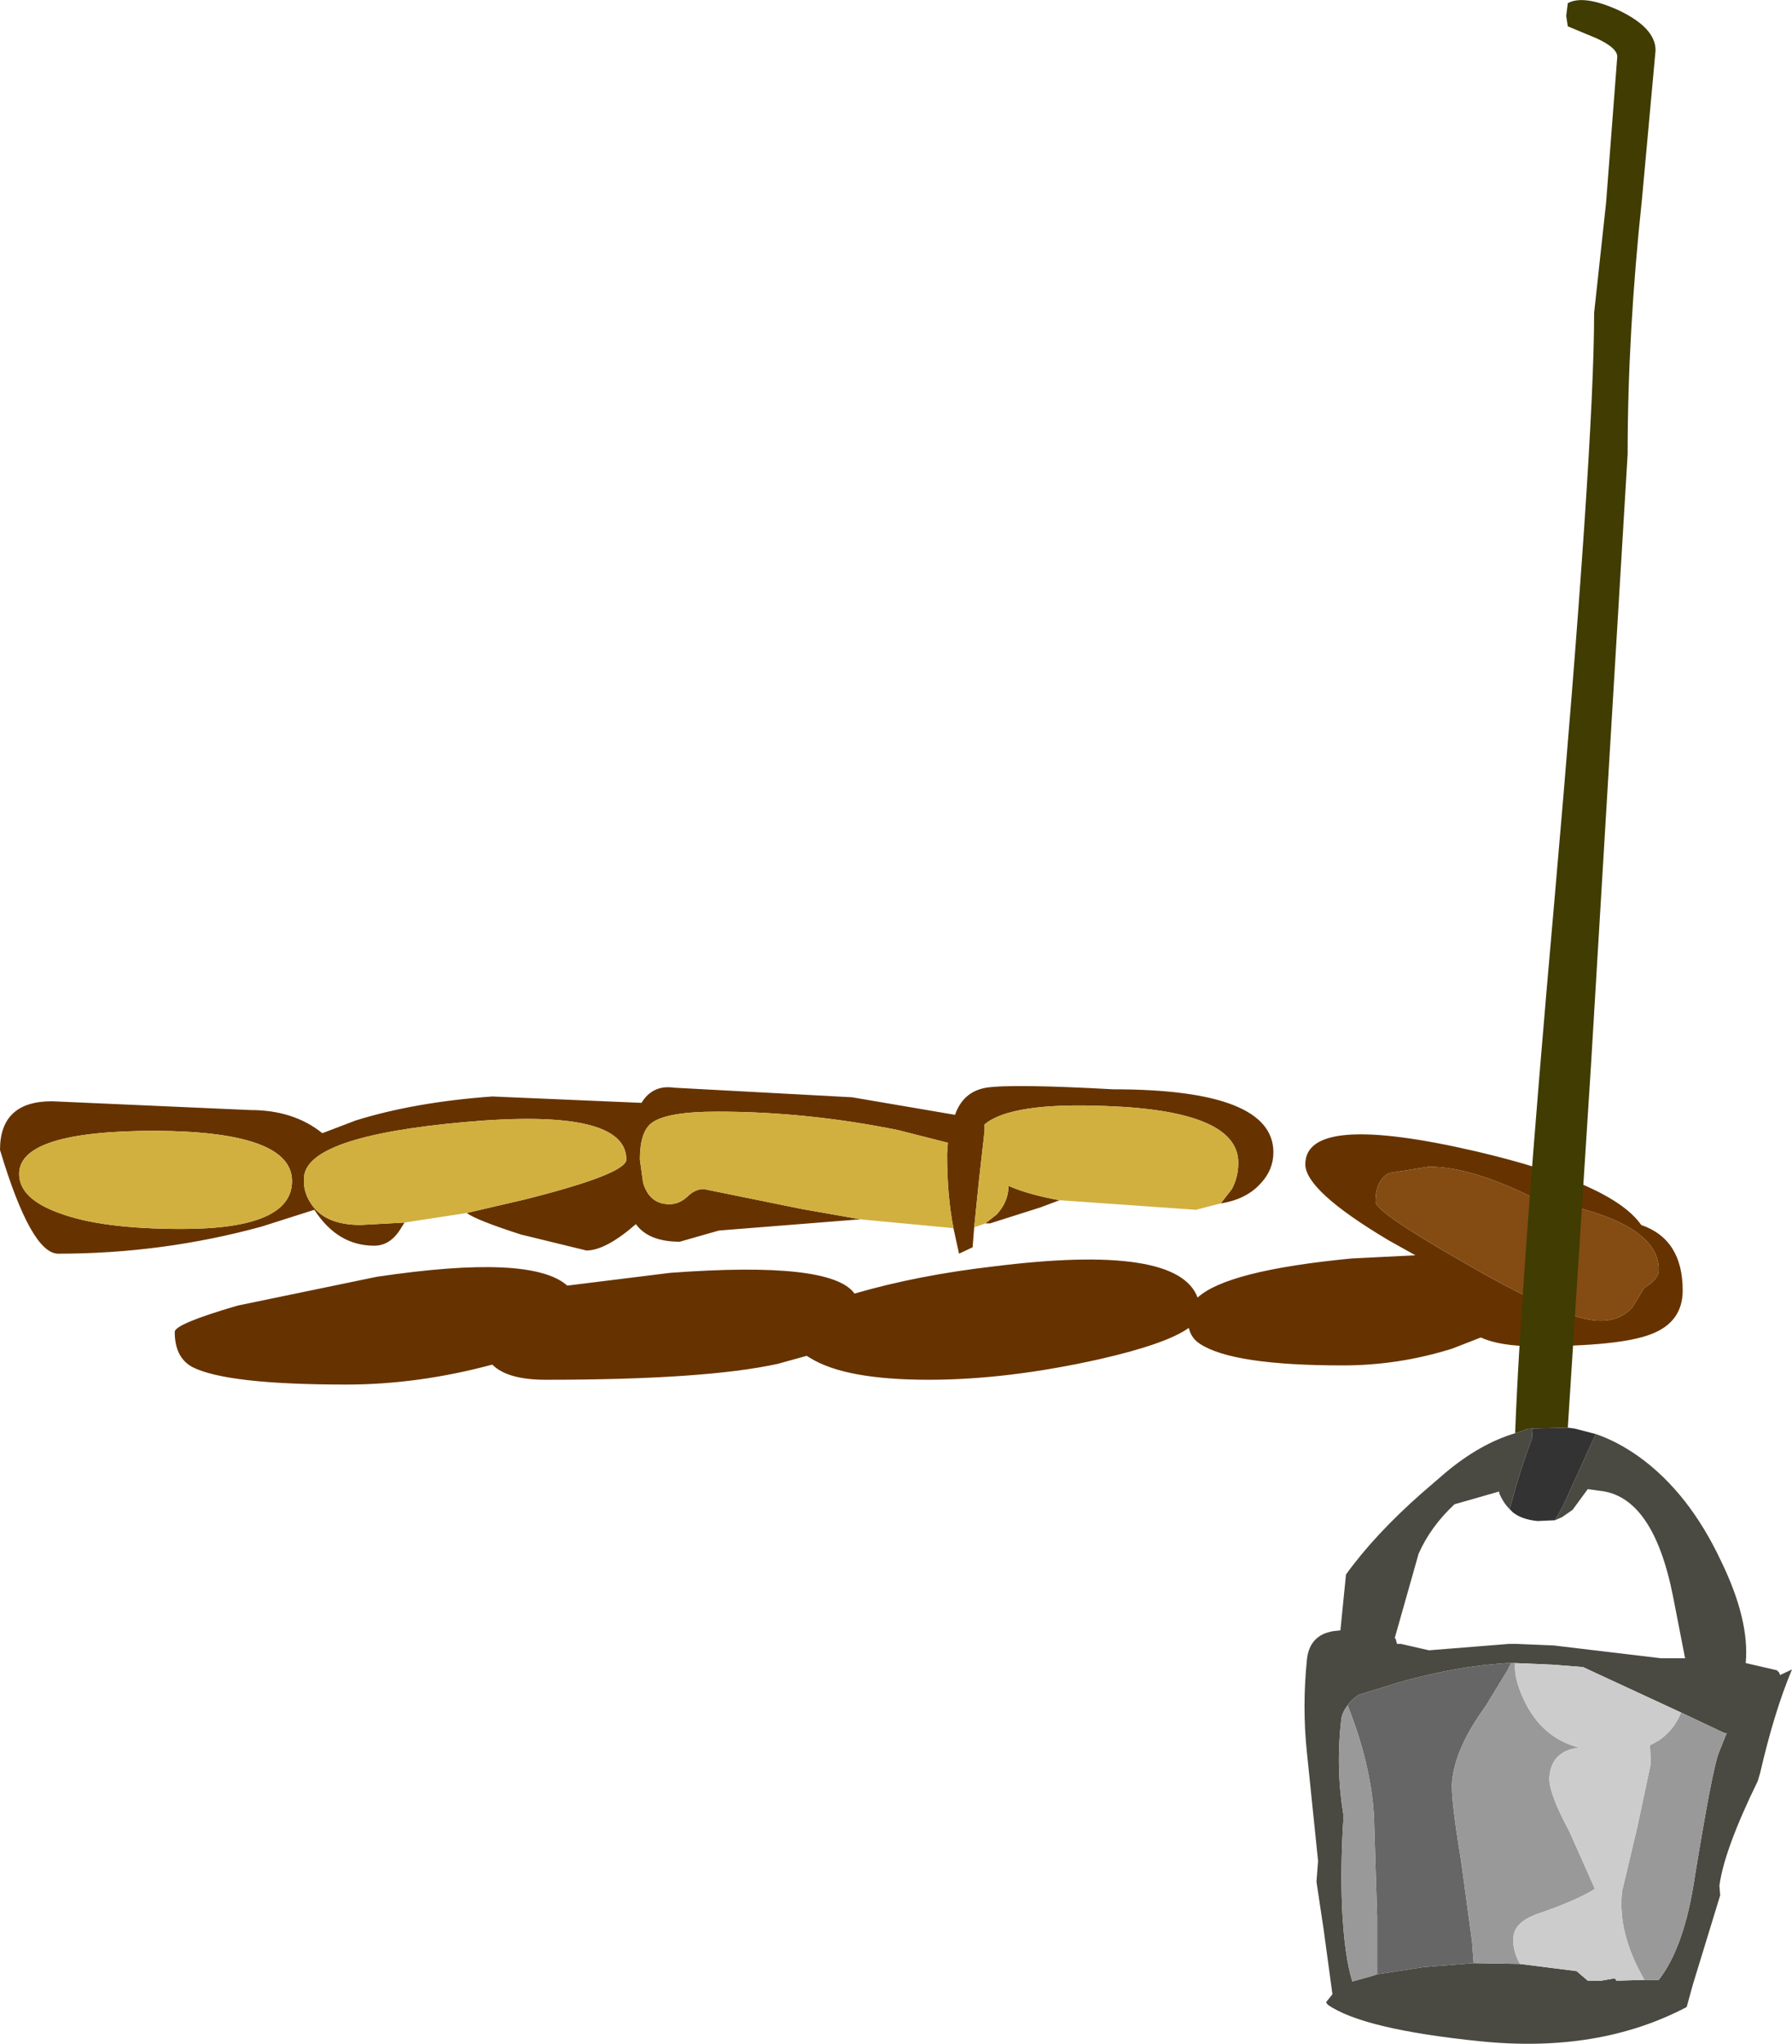 <?xml version="1.0" encoding="UTF-8" standalone="no"?>
<svg xmlns:ffdec="https://www.free-decompiler.com/flash" xmlns:xlink="http://www.w3.org/1999/xlink" ffdec:objectType="shape" height="128.05px" width="112.3px" xmlns="http://www.w3.org/2000/svg">
  <g transform="matrix(1.0, 0.0, 0.0, 1.0, 49.2, 247.55)">
    <path d="M56.25 -166.7 Q56.25 -164.7 54.25 -163.95 52.3 -163.2 47.0 -163.2 44.8 -163.2 43.6 -163.75 L41.8 -163.05 Q38.45 -162.0 34.95 -162.0 28.05 -162.0 26.0 -163.35 25.45 -163.7 25.3 -164.35 23.9 -163.35 19.75 -162.4 13.95 -161.1 9.0 -161.1 3.8 -161.1 1.6 -162.45 L1.35 -162.6 -0.45 -162.1 Q-5.0 -161.1 -15.0 -161.1 -17.4 -161.1 -18.35 -162.05 -23.0 -160.8 -27.5 -160.8 -35.0 -160.8 -37.15 -161.9 -38.25 -162.5 -38.25 -164.1 -38.25 -164.6 -34.3 -165.75 L-25.6 -167.55 Q-15.9 -169.0 -13.65 -167.0 L-7.2 -167.8 Q2.9 -168.55 4.35 -166.5 8.3 -167.65 13.05 -168.2 24.6 -169.65 25.85 -166.25 27.7 -167.95 35.5 -168.7 L39.5 -168.9 37.8 -169.85 Q32.6 -172.95 32.6 -174.6 32.6 -177.9 43.35 -175.4 51.85 -173.4 53.65 -170.8 56.25 -169.9 56.25 -166.7 M53.8 -166.8 L53.9 -166.9 Q54.75 -167.4 54.75 -168.0 54.75 -171.05 47.5 -172.35 L47.1 -172.4 Q43.05 -174.45 40.35 -174.45 L37.85 -174.05 Q37.0 -173.6 37.0 -172.25 37.0 -171.6 42.8 -168.3 48.85 -164.8 51.1 -164.8 52.35 -164.8 53.1 -165.65 L53.8 -166.8 M-23.85 -170.95 L-24.1 -170.55 Q-24.75 -169.5 -25.75 -169.5 -28.05 -169.5 -29.5 -171.75 L-32.8 -170.7 Q-39.0 -169.0 -45.55 -169.0 -47.25 -169.0 -49.2 -175.5 -49.2 -178.55 -45.95 -178.55 L-33.5 -178.0 Q-30.8 -178.0 -29.0 -176.55 L-26.9 -177.35 Q-23.2 -178.5 -18.35 -178.85 L-9.0 -178.45 Q-8.3 -179.6 -6.95 -179.4 L4.2 -178.8 10.65 -177.7 Q11.15 -179.15 12.6 -179.4 14.2 -179.65 20.55 -179.3 30.6 -179.3 30.6 -175.35 30.6 -174.25 29.8 -173.4 28.9 -172.4 27.3 -172.15 L28.0 -173.05 Q28.4 -173.8 28.4 -174.7 28.4 -177.95 20.15 -178.25 14.15 -178.5 12.5 -177.1 L12.5 -176.7 12.15 -173.6 11.85 -170.65 11.75 -169.4 10.9 -169.0 10.55 -170.6 Q10.15 -172.65 10.15 -175.25 L10.2 -175.95 7.05 -176.75 Q1.35 -177.9 -4.25 -177.9 -7.4 -177.9 -8.35 -177.2 -9.1 -176.65 -9.1 -174.9 L-8.9 -173.45 Q-8.5 -172.1 -7.25 -172.1 -6.65 -172.1 -6.15 -172.55 -5.65 -173.05 -5.1 -173.05 L1.05 -171.8 4.75 -171.15 4.65 -171.15 -4.15 -170.45 -6.6 -169.75 Q-8.55 -169.75 -9.35 -170.85 -11.25 -169.2 -12.45 -169.2 L-16.55 -170.2 Q-19.35 -171.1 -19.95 -171.55 L-16.3 -172.4 Q-9.95 -174.0 -9.95 -174.9 -9.95 -178.15 -20.05 -177.25 -30.15 -176.35 -30.15 -173.7 -30.2 -172.9 -29.75 -172.2 -28.9 -170.8 -26.6 -170.8 L-23.85 -170.95 M17.2 -172.35 L16.0 -171.9 12.85 -170.9 12.55 -170.9 13.25 -171.45 Q14.0 -172.25 14.0 -173.25 15.25 -172.7 17.2 -172.35 M-30.9 -173.55 Q-30.9 -176.65 -39.45 -176.7 -48.0 -176.7 -48.0 -174.0 -48.0 -172.45 -45.5 -171.55 -42.85 -170.55 -37.8 -170.55 -30.9 -170.55 -30.9 -173.55" fill="#663300" fill-rule="evenodd" stroke="none"/>
    <path d="M53.8 -166.8 L53.1 -165.65 Q52.35 -164.8 51.1 -164.8 48.85 -164.8 42.8 -168.3 37.0 -171.6 37.0 -172.25 37.0 -173.6 37.85 -174.05 L40.35 -174.45 Q43.05 -174.45 47.1 -172.4 L47.5 -172.35 Q54.75 -171.05 54.75 -168.0 54.75 -167.4 53.9 -166.9 L53.8 -166.8" fill="#844b13" fill-rule="evenodd" stroke="none"/>
    <path d="M27.3 -172.15 L25.75 -171.75 17.2 -172.35 Q15.25 -172.7 14.0 -173.25 14.0 -172.25 13.25 -171.45 L12.55 -170.9 11.85 -170.65 12.15 -173.6 12.5 -176.7 12.5 -177.1 Q14.15 -178.5 20.15 -178.25 28.4 -177.95 28.4 -174.7 28.4 -173.8 28.0 -173.05 L27.3 -172.15 M10.55 -170.6 L4.75 -171.15 1.05 -171.8 -5.1 -173.05 Q-5.65 -173.05 -6.15 -172.55 -6.65 -172.1 -7.25 -172.1 -8.5 -172.1 -8.9 -173.45 L-9.1 -174.9 Q-9.1 -176.65 -8.35 -177.2 -7.4 -177.9 -4.25 -177.9 1.35 -177.9 7.05 -176.75 L10.2 -175.95 10.15 -175.25 Q10.15 -172.65 10.55 -170.6 M-19.95 -171.55 L-23.85 -170.95 -26.6 -170.8 Q-28.9 -170.8 -29.75 -172.2 -30.2 -172.9 -30.15 -173.7 -30.15 -176.35 -20.05 -177.25 -9.95 -178.15 -9.95 -174.9 -9.95 -174.0 -16.3 -172.4 L-19.95 -171.55 M-30.9 -173.55 Q-30.9 -170.55 -37.8 -170.55 -42.85 -170.55 -45.5 -171.55 -48.0 -172.45 -48.0 -174.0 -48.0 -176.7 -39.45 -176.7 -30.9 -176.65 -30.9 -173.55" fill="#d1b03f" fill-rule="evenodd" stroke="none"/>
    <path d="M45.75 -157.75 Q46.1 -167.25 48.2 -191.0 50.7 -219.5 50.7 -227.95 L51.45 -234.85 52.15 -244.0 Q52.15 -244.55 50.85 -245.15 L49.05 -245.9 48.95 -246.55 49.05 -247.35 Q50.05 -247.9 52.25 -246.9 54.55 -245.8 54.55 -244.4 L53.7 -235.1 Q52.8 -226.65 52.8 -219.1 L50.5 -180.75 49.05 -158.1 46.85 -158.05 46.45 -158.0 46.35 -157.95 45.75 -157.75" fill="#403c02" fill-rule="evenodd" stroke="none"/>
    <path d="M50.8 -157.7 Q52.15 -157.25 53.55 -156.25 56.65 -154.0 58.65 -149.75 60.45 -146.05 60.2 -143.35 L62.15 -142.9 62.3 -142.75 62.35 -142.6 63.1 -142.95 Q62.0 -140.35 61.1 -136.45 L60.95 -135.95 Q58.85 -131.65 58.55 -129.4 L58.6 -128.8 56.9 -123.25 56.5 -121.8 Q51.0 -118.9 43.6 -119.65 36.2 -120.4 34.0 -121.95 L33.9 -122.1 34.3 -122.6 33.75 -126.65 33.3 -129.65 33.4 -130.95 32.7 -137.75 Q32.4 -140.6 32.7 -143.55 32.85 -145.1 34.35 -145.35 L34.8 -145.4 35.15 -148.9 Q36.95 -151.4 39.9 -154.0 L41.35 -155.25 Q43.55 -157.1 45.75 -157.75 L46.35 -157.95 46.45 -158.0 46.85 -158.05 46.8 -157.4 Q46.05 -155.4 45.65 -153.85 L45.4 -153.0 Q45.0 -153.4 44.75 -154.0 L44.75 -154.1 41.95 -153.3 Q40.45 -151.9 39.7 -150.2 L38.2 -144.9 38.25 -144.9 38.35 -144.55 38.6 -144.55 40.35 -144.15 45.35 -144.55 45.85 -144.55 48.2 -144.45 54.9 -143.65 56.4 -143.65 55.65 -147.5 Q54.4 -153.85 51.0 -154.15 L50.3 -154.25 49.35 -152.95 48.7 -152.5 48.25 -152.3 48.75 -153.2 50.8 -157.7 M45.5 -143.35 L45.3 -143.35 45.2 -143.35 Q42.05 -143.15 38.5 -142.15 L35.9 -141.35 35.85 -141.3 35.6 -141.1 35.3 -140.8 35.3 -140.75 35.25 -140.75 35.25 -140.7 Q34.9 -140.25 34.85 -139.8 34.5 -136.75 35.0 -133.75 34.8 -130.9 34.9 -128.1 35.05 -124.95 35.55 -123.4 L36.8 -123.75 37.1 -123.85 40.0 -124.3 43.15 -124.55 46.05 -124.5 49.6 -124.05 50.3 -123.45 51.15 -123.45 52.0 -123.6 52.1 -123.45 53.85 -123.5 54.75 -123.5 Q56.35 -125.55 57.0 -129.9 58.1 -136.65 58.5 -137.7 L59.0 -138.95 58.9 -138.95 56.15 -140.25 50.0 -143.1 48.1 -143.25 45.75 -143.35 45.5 -143.35" fill="#4a4a42" fill-rule="evenodd" stroke="none"/>
    <path d="M49.05 -158.1 L49.45 -158.05 50.8 -157.7 48.75 -153.2 48.25 -152.3 47.15 -152.25 Q46.15 -152.35 45.6 -152.8 L45.4 -153.0 45.65 -153.85 Q46.05 -155.4 46.8 -157.4 L46.85 -158.05 49.05 -158.1" fill="#333333" fill-rule="evenodd" stroke="none"/>
    <path d="M35.25 -140.7 L35.25 -140.75 35.3 -140.75 35.3 -140.8 35.6 -141.1 35.85 -141.3 35.9 -141.35 38.5 -142.15 Q42.05 -143.15 45.2 -143.35 L45.3 -143.35 45.5 -143.35 45.3 -142.95 43.9 -140.65 Q42.0 -138.05 41.8 -135.95 41.7 -134.95 42.35 -131.05 L43.05 -125.9 43.15 -124.55 40.0 -124.3 37.1 -123.85 37.1 -127.45 36.9 -133.8 Q36.7 -137.05 35.25 -140.7" fill="#666666" fill-rule="evenodd" stroke="none"/>
    <path d="M45.5 -143.35 L45.75 -143.35 Q45.65 -142.25 46.5 -140.65 47.05 -139.65 47.85 -139.0 48.65 -138.35 49.75 -138.05 48.05 -137.85 47.9 -136.25 47.8 -135.3 49.15 -132.8 L50.75 -129.2 Q49.55 -128.45 47.05 -127.6 45.75 -127.1 45.65 -126.25 45.55 -125.4 46.05 -124.5 L43.15 -124.55 43.05 -125.9 42.35 -131.05 Q41.7 -134.95 41.8 -135.95 42.0 -138.05 43.9 -140.65 L45.3 -142.95 45.5 -143.35 M56.15 -140.25 L58.9 -138.95 59.0 -138.95 58.5 -137.7 Q58.1 -136.65 57.0 -129.9 56.35 -125.55 54.75 -123.5 L53.85 -123.5 Q52.15 -126.45 52.45 -129.05 L53.4 -133.05 54.25 -137.05 54.2 -138.2 54.75 -138.5 Q55.7 -139.15 56.15 -140.25 M37.1 -123.85 L36.8 -123.75 35.55 -123.4 Q35.05 -124.95 34.9 -128.1 34.8 -130.9 35.0 -133.75 34.5 -136.75 34.85 -139.8 34.9 -140.25 35.25 -140.7 36.7 -137.05 36.9 -133.8 L37.1 -127.45 37.1 -123.85" fill="#999999" fill-rule="evenodd" stroke="none"/>
    <path d="M45.75 -143.35 L48.1 -143.25 50.0 -143.1 56.15 -140.25 Q55.7 -139.15 54.75 -138.5 L54.2 -138.2 54.25 -137.05 53.4 -133.05 52.45 -129.05 Q52.15 -126.45 53.85 -123.5 L52.1 -123.45 52.0 -123.6 51.15 -123.45 50.3 -123.45 49.6 -124.05 46.05 -124.5 Q45.55 -125.4 45.65 -126.25 45.75 -127.1 47.05 -127.6 49.55 -128.45 50.75 -129.2 L49.15 -132.8 Q47.8 -135.3 47.9 -136.25 48.05 -137.85 49.75 -138.05 48.65 -138.35 47.85 -139.0 47.05 -139.65 46.5 -140.65 45.65 -142.25 45.75 -143.35" fill="#cccccc" fill-rule="evenodd" stroke="none"/>
  </g>
</svg>
